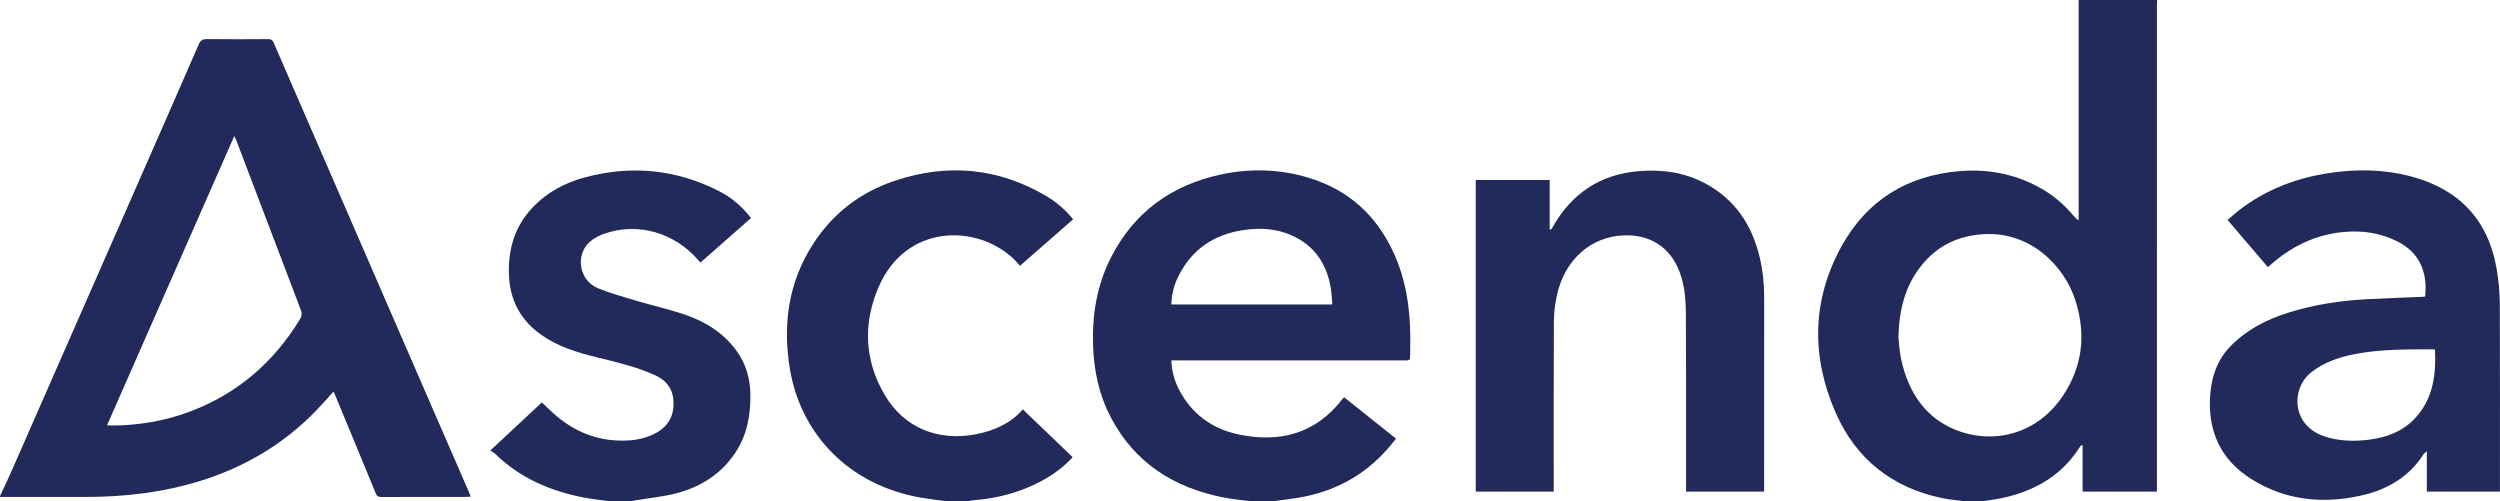 <svg width="943" height="189" viewBox="0 0 943 189" fill="none" xmlns="http://www.w3.org/2000/svg">
<g clip-path="url(#clip0_331_7249)">
<path d="M-5.24284e-05 187.119C1.372 184.164 2.801 181.227 4.111 178.243C19.219 143.862 34.315 109.476 49.408 75.089C57.941 55.65 66.484 36.217 74.957 16.753C75.615 15.242 76.383 14.722 78.048 14.744C85.75 14.844 93.456 14.81 101.161 14.763C102.26 14.756 102.785 15.079 103.232 16.117C117.607 49.281 132.02 82.427 146.43 115.575C156.537 138.819 166.647 162.064 176.751 185.308C177.019 185.922 177.258 186.546 177.579 187.332C176.937 187.373 176.443 187.43 175.952 187.43C165.262 187.436 154.57 187.417 143.881 187.464C142.71 187.47 142.149 187.138 141.696 186.032C136.594 173.576 131.435 161.145 126.285 148.711C126.15 148.388 125.967 148.084 125.782 147.724C123.616 150.103 121.564 152.472 119.392 154.726C107.192 167.389 92.534 176.087 75.772 181.324C61.599 185.753 47.032 187.464 32.222 187.445C21.479 187.433 10.736 187.436 -0.006 187.433C-0.006 187.329 -0.006 187.223 -0.006 187.119H-5.24284e-05ZM40.384 160.39C41.045 160.446 41.445 160.509 41.844 160.509C52.049 160.509 61.964 158.876 71.533 155.29C89.537 148.542 103.22 136.688 113.163 120.389C113.884 119.208 113.981 118.246 113.481 116.932C105.31 95.556 97.198 74.155 89.065 52.763C88.911 52.356 88.684 51.973 88.366 51.321C72.31 87.821 56.383 124.025 40.384 160.393V160.39Z" fill="#222A5C"/>
<path d="M813.658 0C813.633 0.73 813.586 1.457 813.586 2.188C813.583 62.514 813.583 122.844 813.583 183.17V185.421H785.55V168.009L785.132 167.897C784.855 168.235 784.54 168.545 784.307 168.912C777.307 179.81 766.907 185.461 754.515 188C752.425 188.43 750.297 188.671 748.185 189H740.316C737.681 188.627 735.012 188.404 732.415 187.856C713.659 183.9 700.099 173.143 692.456 155.776C683.184 134.704 683.379 113.403 694.54 93.046C704.074 75.656 719.306 66.162 739.265 64.545C750.719 63.617 761.452 65.906 771.314 71.914C775.657 74.559 779.296 77.985 782.557 81.844C782.881 82.229 783.309 82.527 784.061 83.198V0C793.932 0 803.797 0 813.658 0ZM716.073 126.824C716.246 128.595 716.366 131.053 716.753 133.466C717.108 135.669 717.622 137.87 718.292 140.001C721.37 149.83 727.149 157.591 736.762 161.766C750.804 167.865 767.883 164.405 777.996 149.486C785.569 138.315 786.929 126.122 782.84 113.309C778.638 100.145 765.723 87.257 748.201 88.332C739.044 88.893 731.364 92.362 725.428 99.343C718.868 107.056 716.407 116.24 716.079 126.821L716.073 126.824Z" fill="#222A5C"/>
<path d="M471.198 189C468.044 188.574 464.859 188.304 461.739 187.696C442.819 184.007 427.915 174.629 418.869 157.193C414.566 148.896 412.665 139.976 412.322 130.676C411.884 118.901 413.697 107.58 419.121 96.995C427.792 80.076 441.746 69.952 460.191 65.89C471.434 63.414 482.684 63.721 493.751 67.093C508.611 71.623 519.089 81.132 525.567 95.114C530.313 105.357 531.928 116.221 531.963 127.392C531.969 129.532 531.963 131.67 531.919 133.811C531.875 135.951 531.853 135.951 529.766 135.951C501.179 135.951 472.589 135.951 444.003 135.951C443.332 135.951 442.665 135.951 441.837 135.951C441.976 139.985 442.995 143.615 444.758 147.009C449.467 156.09 457.16 161.709 466.924 163.809C482.558 167.173 496.259 163.7 506.423 150.445C506.574 150.247 506.763 150.075 506.986 149.84C513.492 155.024 519.951 160.17 526.587 165.458C525.557 166.718 524.604 167.944 523.584 169.113C514.641 179.381 503.332 185.427 489.945 187.715C486.861 188.241 483.744 188.574 480.644 188.994C477.496 188.994 474.349 188.994 471.201 188.994L471.198 189ZM441.828 114.832H502.545C502.381 112.858 502.331 110.99 502.051 109.156C500.622 99.806 496.039 92.685 487.15 88.752C481.318 86.169 475.161 85.865 468.957 86.79C457.852 88.445 449.508 94.102 444.468 104.22C442.835 107.498 441.947 111.024 441.828 114.836V114.832Z" fill="#222A5C"/>
<path d="M229.461 189C226.411 188.571 223.336 188.276 220.317 187.693C207.62 185.239 196.112 180.346 186.751 171.147C186.276 170.68 185.618 170.398 184.922 169.95C191.768 163.565 198.142 157.619 204.384 151.799C206.241 153.526 207.969 155.256 209.823 156.836C217.658 163.509 226.71 166.74 237.053 166.129C240.745 165.91 244.302 165.063 247.56 163.242C252.234 160.628 254.334 156.585 254.038 151.301C253.77 146.536 251.227 143.364 246.937 141.456C239.87 138.309 232.382 136.557 224.913 134.723C217.62 132.933 210.462 130.742 204.233 126.345C196.452 120.857 192.376 113.41 191.979 103.859C191.57 93.942 194.198 85.172 201.205 77.942C206.546 72.428 213.138 68.93 220.481 66.946C238.111 62.182 255.155 63.846 271.425 72.193C276.08 74.582 279.983 77.989 283.282 82.245C276.933 87.834 270.622 93.388 264.22 99.023C263.893 98.672 263.578 98.355 263.285 98.02C254.334 87.718 240.569 83.778 228.127 88.097C226.137 88.786 224.091 89.777 222.53 91.147C216.874 96.118 218.441 105.803 225.467 108.683C230.188 110.62 235.152 111.999 240.059 113.457C246.024 115.231 252.121 116.585 258.013 118.559C265.785 121.167 272.609 125.333 277.62 132.043C281.431 137.146 282.996 142.907 283.046 149.188C283.109 156.911 281.718 164.214 277.346 170.783C272.004 178.804 264.368 183.622 255.246 186.038C250.267 187.358 245.061 187.831 239.955 188.687C239.395 188.781 238.838 188.894 238.281 188.997H229.467L229.461 189Z" fill="#222A5C"/>
<path d="M356.625 189C353.625 188.593 350.61 188.276 347.629 187.762C319.609 182.941 301.935 163.189 297.953 139.202C295.161 122.383 297.365 106.335 306.877 91.757C314.252 80.458 324.459 72.613 337.21 68.291C357.273 61.486 376.609 63.207 394.916 74.111C398.661 76.343 401.91 79.23 404.786 82.724C398.101 88.57 391.459 94.378 384.742 100.252C383.949 99.377 383.238 98.478 382.41 97.7C368.095 84.226 341.718 84.68 331.513 108.043C325.508 121.794 325.973 135.673 333.613 148.809C340.934 161.396 353.858 166.58 368.17 163.788C375.114 162.433 381.334 159.635 385.797 154.406C392.061 160.415 398.309 166.408 404.613 172.457C401.119 176.234 397.207 179.092 392.898 181.409C384.9 185.709 376.304 187.972 367.267 188.687C366.653 188.734 366.046 188.893 365.435 189.003H356.622L356.625 189Z" fill="#222A5C"/>
<path d="M586.073 185.43H556.656V67.902H584.547V86.517C584.682 86.555 584.814 86.589 584.95 86.627C585.145 86.388 585.378 86.169 585.526 85.906C592.633 73.168 603.338 65.815 618.018 64.57C626.848 63.821 635.384 64.962 643.297 69.228C654.556 75.296 660.889 84.965 663.769 97.133C664.94 102.082 665.45 107.097 665.444 112.187C665.412 135.901 665.431 159.616 665.431 183.33C665.431 183.998 665.431 184.662 665.431 185.424H635.979C635.979 179.284 635.982 173.181 635.979 167.082C635.969 150.887 636.017 134.692 635.91 118.496C635.869 112.381 635.381 106.298 632.712 100.609C628.903 92.491 621.538 88.441 612.551 88.78C599.932 89.256 590.427 98.004 587.399 110.786C586.59 114.206 586.149 117.794 586.127 121.308C586.01 141.991 586.07 162.678 586.07 183.361C586.07 184.026 586.07 184.693 586.07 185.433L586.073 185.43Z" fill="#222A5C"/>
<path d="M942.981 185.43H915.396V170.263C914.801 170.749 914.436 170.921 914.253 171.209C908.764 179.844 900.542 184.662 890.869 186.865C876.23 190.2 862.003 188.787 849.11 180.644C837.47 173.291 832.632 162.349 833.709 148.714C834.263 141.722 836.488 135.478 841.518 130.407C847.637 124.238 855.125 120.43 863.34 117.869C872.9 114.892 882.72 113.412 892.689 112.864C899.702 112.478 906.721 112.262 913.737 111.964C914.093 111.949 914.442 111.889 914.779 111.851C915.739 102.611 912.61 95.334 904.467 91.152C897.857 87.758 890.816 86.811 883.554 87.554C872.925 88.639 863.838 93.209 855.981 100.33C855.868 100.433 855.729 100.505 855.415 100.725C850.413 94.87 845.405 89.008 840.243 82.962C841.697 81.727 843.032 80.502 844.458 79.395C854.622 71.51 866.236 67.084 878.893 65.216C888.953 63.733 899.012 63.868 908.864 66.391C927.029 71.046 938.357 82.401 941.662 101.032C942.462 105.53 942.896 110.15 942.922 114.716C943.044 137.644 942.978 160.568 942.978 183.496V185.427L942.981 185.43ZM918.468 131.939C918.216 131.867 918.018 131.764 917.822 131.764C907.766 131.783 897.697 131.657 887.772 133.654C882.031 134.81 876.582 136.71 871.874 140.364C865.991 144.931 864.801 153.895 869.418 159.672C871.804 162.656 875.081 164.251 878.701 165.176C883.746 166.467 888.877 166.486 893.998 165.8C900.369 164.944 906.176 162.759 910.725 157.995C917.753 150.633 918.924 141.543 918.474 131.939H918.468Z" fill="#222A5C"/>
</g>
<defs>
<clipPath id="clip0_331_7249">
<rect width="943" height="189" fill="white"/>
</clipPath>
</defs>
</svg>
